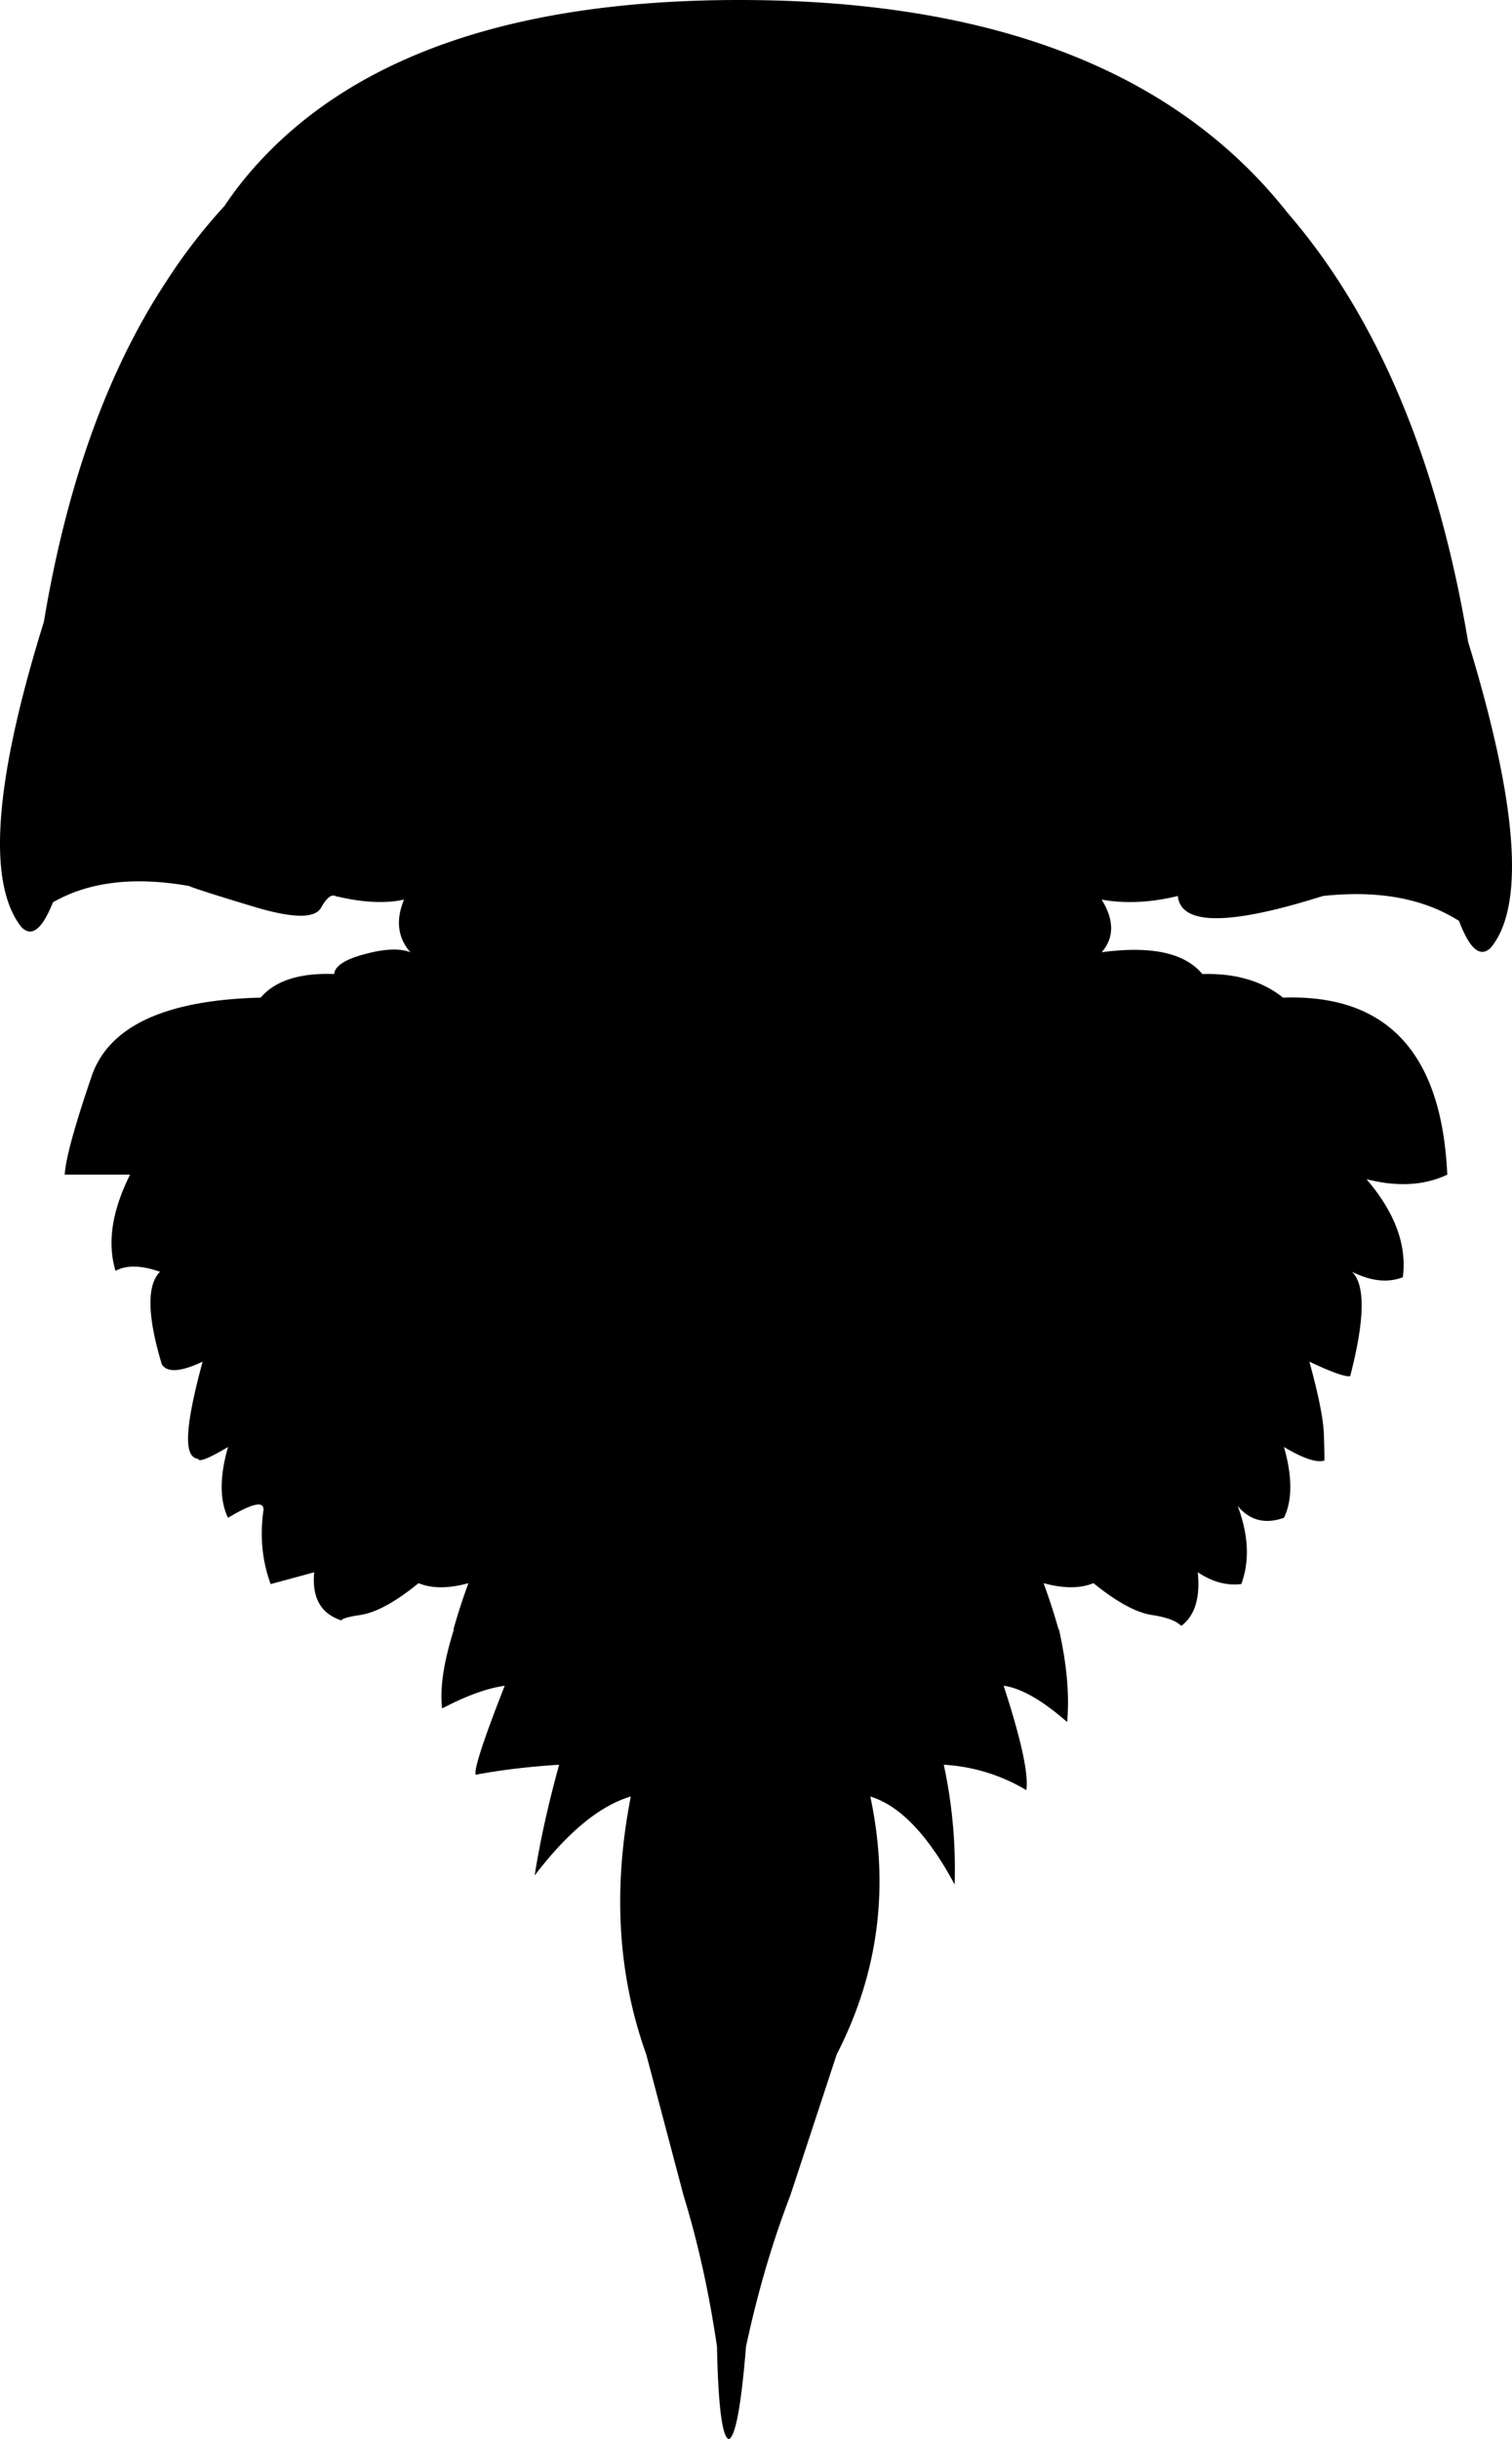 <svg xmlns="http://www.w3.org/2000/svg" xmlns:dc="http://dublincore.org/documents/dcmi-terms/" height="134.35" version="1.2" viewBox="0 0 83.337 134.35" width="83.337" overflow="inherit"><path d="M2.418 34.25c1.267-7.6 3.517-13.85 6.75-18.75a30.5 30.5 0 0 1 3.2-4.15c.534-.8 1.133-1.567 1.8-2.3C19.636 3.016 28.503 0 40.769 0c13.966.004 24.033 3.913 30.2 11.725 4.951 5.733 8.268 13.608 9.949 23.625 2.733 8.933 3.15 14.55 1.25 16.85-.583.568-1.166.077-1.75-1.475-1.955-1.244-4.455-1.702-7.5-1.375-5.166 1.633-7.833 1.633-8 0-1.5.367-2.899.433-4.199.2.699 1.133.699 2.1 0 2.9 2.733-.367 4.583.033 5.55 1.2 1.814-.053 3.298.38 4.45 1.3 5.733-.2 8.75 3.05 9.05 9.75-1.267.6-2.75.683-4.45.25 1.566 1.833 2.233 3.633 2 5.399-.819.322-1.752.222-2.8-.3.74.719.707 2.635-.101 5.75-.284.044-1.034-.223-2.25-.8.509 1.844.775 3.186.801 4.025.027.834.035 1.309.024 1.425-.427.13-1.168-.12-2.225-.75.467 1.633.467 2.934 0 3.899-1.033.367-1.884.15-2.55-.649.6 1.6.666 3.033.199 4.3-.8.1-1.6-.116-2.399-.65.142 1.4-.158 2.384-.9 2.95l-.2-.149c-.292-.198-.775-.348-1.449-.45-.856-.133-1.923-.717-3.2-1.75-.733.3-1.65.3-2.75 0 .326.89.601 1.739.825 2.55h.024c.434 1.934.584 3.634.45 5.1-1.366-1.199-2.533-1.866-3.5-2 .967 2.967 1.384 4.884 1.25 5.75a9.953 9.953 0 0 0-4.55-1.399c.467 2.166.666 4.366.6 6.6-1.467-2.733-3.017-4.35-4.649-4.85 1.066 5 .449 9.733-1.851 14.2l-2.55 7.75c-1 2.6-1.817 5.383-2.45 8.35-.267 3.267-.583 4.967-.95 5.1-.367-.133-.583-1.833-.65-5.1-.434-2.967-1.05-5.75-1.85-8.35l-2.05-7.75c-1.566-4.367-1.85-9.101-.85-14.2-1.7.5-3.467 1.95-5.3 4.35.3-1.899.75-3.934 1.35-6.1-1.633.1-3.167.283-4.6.55-.1-.3.434-1.934 1.6-4.9-.967.134-2.117.551-3.45 1.25-.133-1.1.083-2.55.65-4.35h-.025c.215-.785.49-1.635.825-2.55-1.1.3-2.017.3-2.75 0-1.267 1.033-2.333 1.616-3.2 1.75-.667.1-1.017.2-1.05.3-1.133-.366-1.633-1.25-1.5-2.65l-2.4.65c-.467-1.267-.6-2.616-.4-4.05.062-.551-.588-.418-1.95.399-.467-.966-.467-2.267 0-3.899-1.067.633-1.617.85-1.65.649-.4-.033-.583-.466-.55-1.3.034-.866.3-2.217.8-4.05-1.2.566-1.95.616-2.25.15-.8-2.667-.833-4.367-.1-5.101-1.033-.362-1.85-.379-2.45-.05-.466-1.533-.2-3.3.8-5.3h-3.6c.04-.835.531-2.635 1.475-5.4.94-2.771 4.049-4.22 9.325-4.35.793-.934 2.143-1.367 4.05-1.3.041-.445.608-.812 1.7-1.1 1.084-.291 1.917-.324 2.5-.1-.7-.8-.816-1.767-.35-2.9-1.023.226-2.257.167-3.7-.175v.026c-.249-.199-.541.001-.875.6-.338.599-1.563.583-3.675-.05-2.104-.633-3.304-1.017-3.6-1.15-3.033-.533-5.533-.233-7.5.9-.6 1.5-1.184 1.95-1.75 1.35-1.899-2.433-1.483-8.033 1.25-16.8z" fill-rule="evenodd"/></svg>